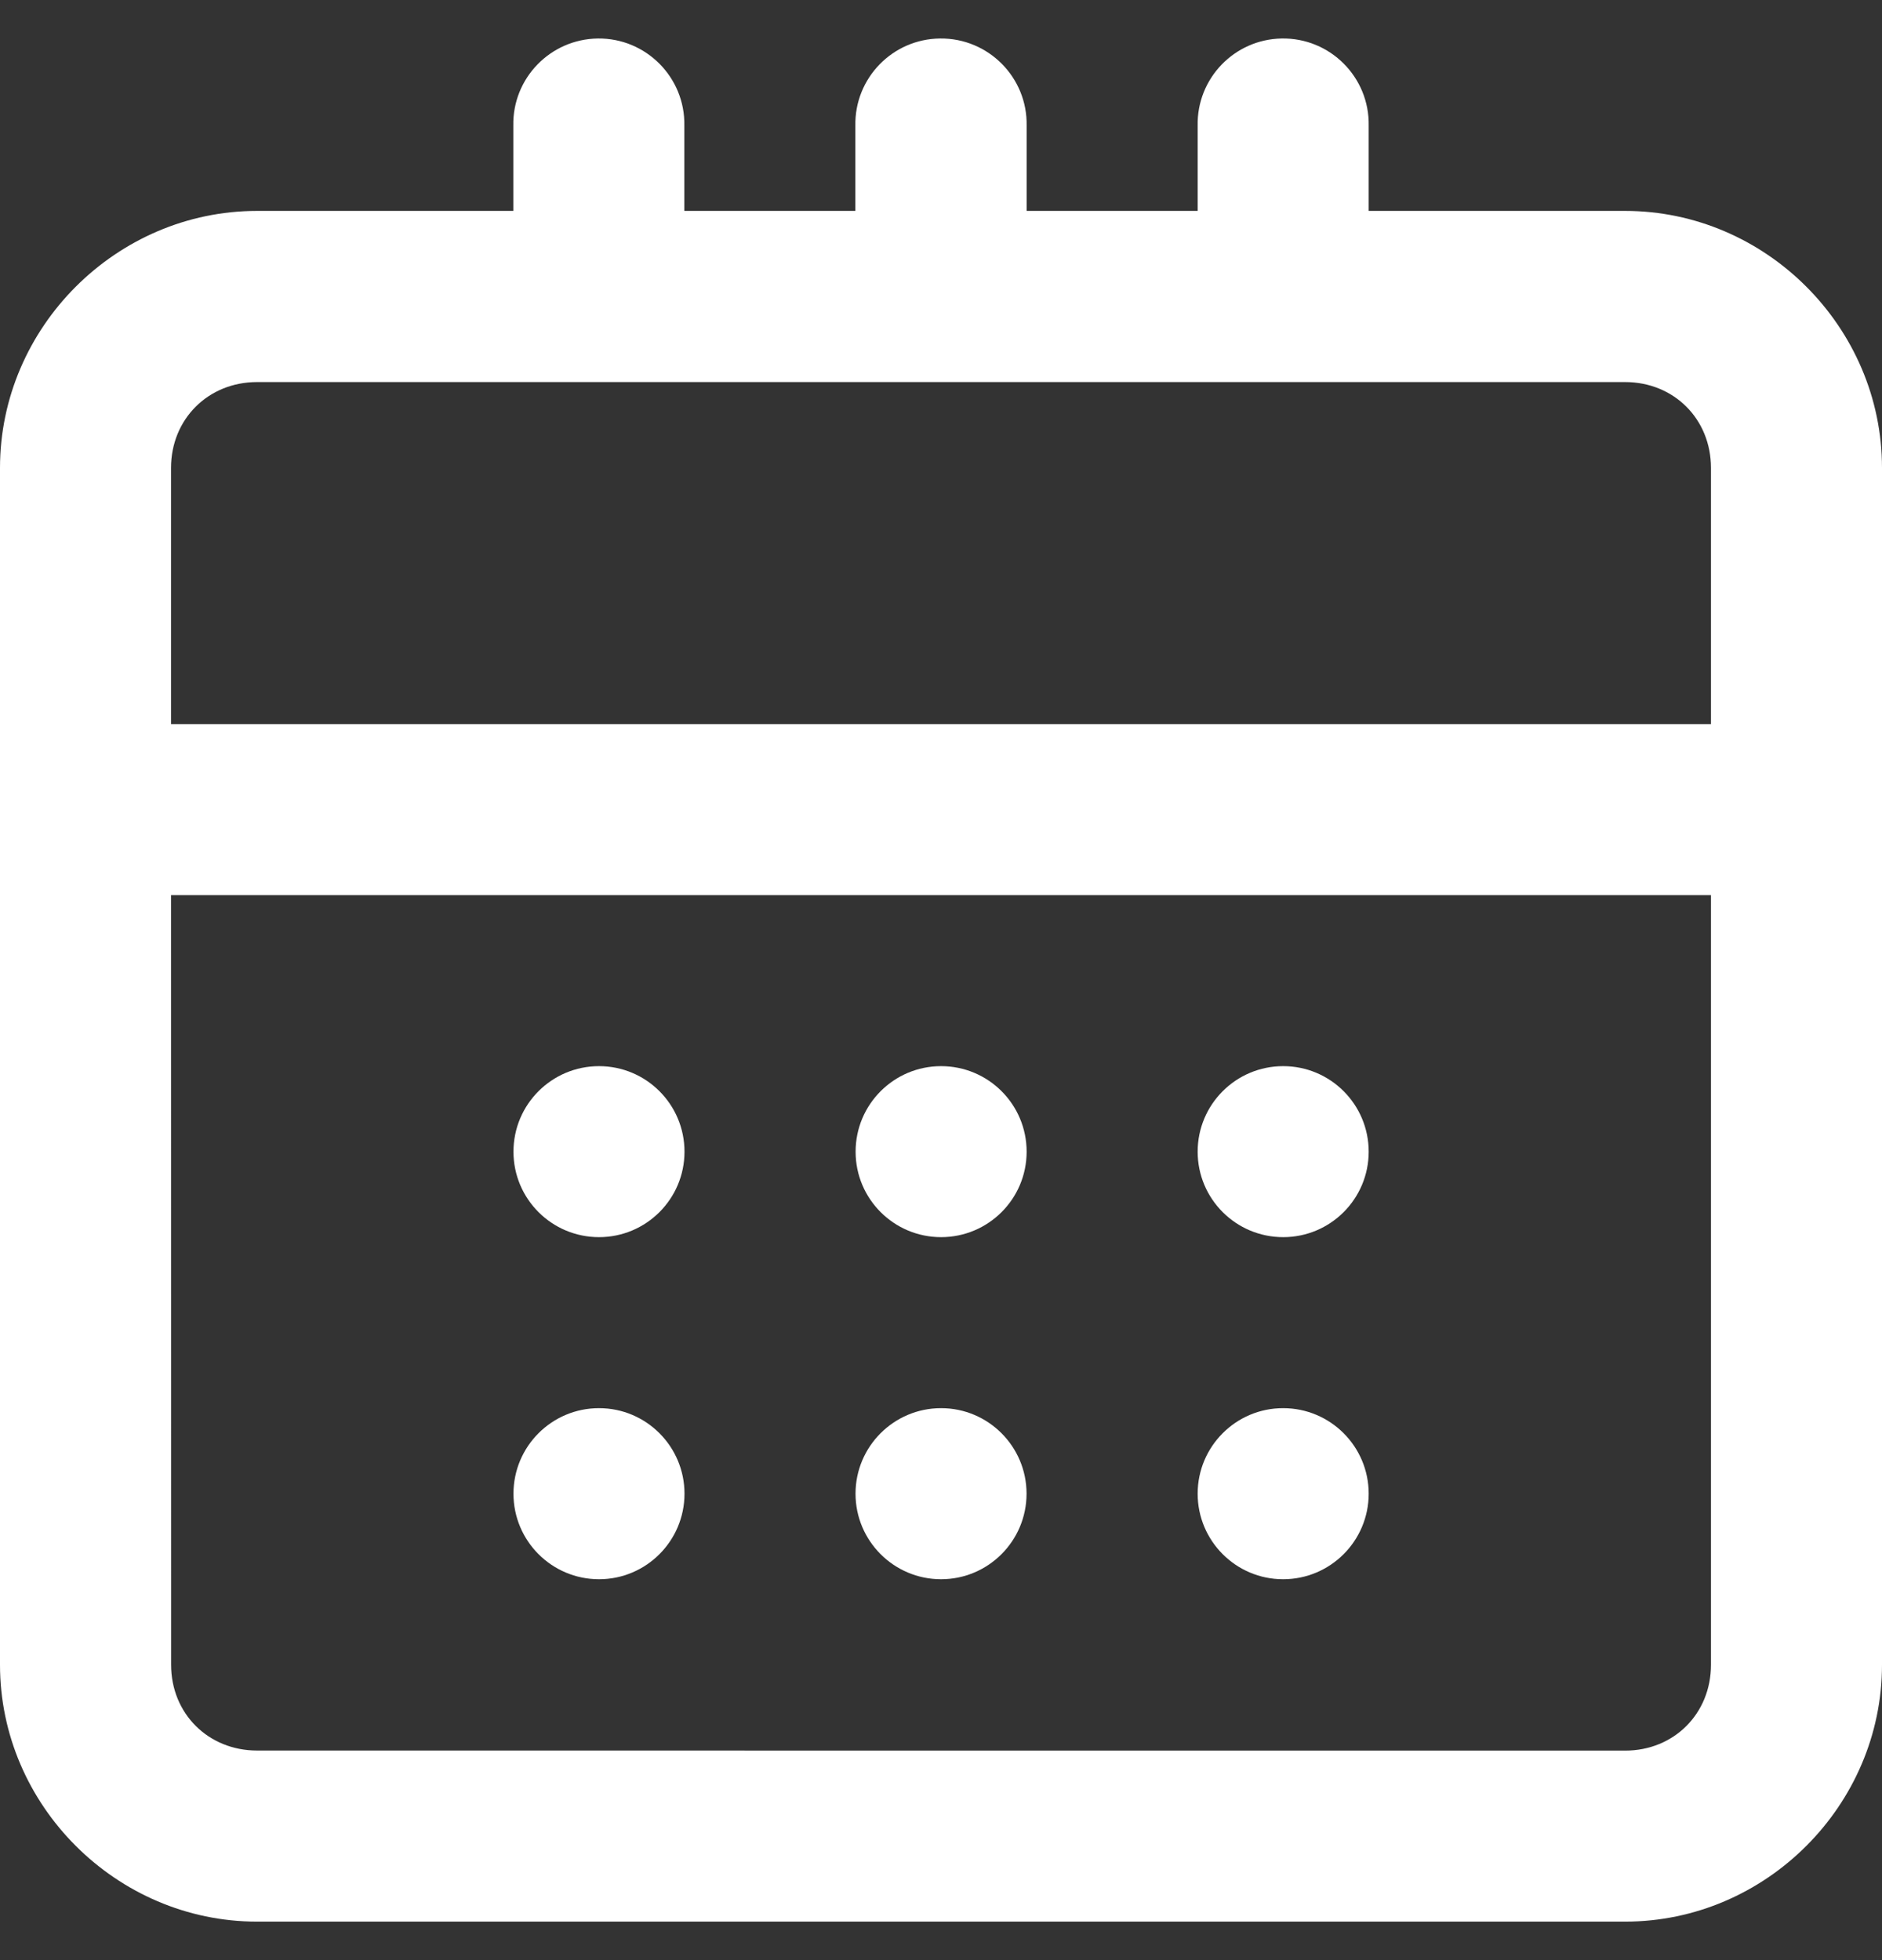 <svg width="24" height="25" viewBox="0 0 24 25" fill="none" xmlns="http://www.w3.org/2000/svg">
<rect x="0" y="0" width="24" height="25" fill="#333333" stroke="none"/>
<path fill-rule="evenodd" clip-rule="evenodd" d="M7.624 0.491C7.018 0.499 6.534 0.998 6.546 1.603V2.69H3.278C1.485 2.69 0 4.174 0 5.968V21.233C0 23.026 1.485 24.509 3.278 24.509H20.724C22.518 24.509 24 23.026 24 21.233V5.968C24 4.174 22.518 2.69 20.724 2.69H17.454V1.603C17.466 0.985 16.962 0.48 16.344 0.491C15.741 0.502 15.261 1 15.273 1.603V2.69H13.092V1.603C13.104 0.988 12.604 0.484 11.988 0.491C11.382 0.497 10.896 0.997 10.908 1.603V2.69H8.727V1.603C8.739 0.988 8.239 0.484 7.624 0.491H7.624ZM3.278 4.873H20.724C21.347 4.873 21.819 5.345 21.819 5.968V9.236H2.181V5.968C2.181 5.345 2.655 4.873 3.278 4.873H3.278ZM2.181 11.417H21.819V21.233C21.819 21.856 21.347 22.328 20.724 22.328L3.279 22.327C2.655 22.327 2.182 21.855 2.182 21.233L2.181 11.417ZM7.639 13.598C7.036 13.598 6.548 14.086 6.548 14.689C6.548 15.291 7.036 15.779 7.639 15.779C8.241 15.779 8.729 15.291 8.729 14.689C8.729 14.086 8.241 13.598 7.639 13.598ZM12.001 13.598C11.399 13.598 10.911 14.086 10.911 14.689C10.911 15.291 11.399 15.779 12.001 15.779C12.604 15.779 13.092 15.291 13.092 14.689C13.092 14.086 12.604 13.598 12.001 13.598ZM16.364 13.598C15.761 13.598 15.273 14.086 15.273 14.689C15.273 15.291 15.761 15.779 16.364 15.779C16.966 15.779 17.454 15.291 17.454 14.689C17.454 14.086 16.966 13.598 16.364 13.598ZM7.639 17.96C7.036 17.96 6.548 18.449 6.548 19.051C6.548 19.653 7.036 20.142 7.639 20.142C8.241 20.142 8.729 19.653 8.729 19.051C8.729 18.449 8.241 17.96 7.639 17.96ZM12.001 17.96C11.399 17.96 10.91 18.449 10.91 19.051C10.91 19.653 11.399 20.142 12.001 20.142C12.603 20.142 13.091 19.653 13.091 19.051C13.091 18.449 12.603 17.96 12.001 17.96ZM16.363 17.96C15.761 17.96 15.273 18.449 15.273 19.051C15.273 19.653 15.761 20.142 16.363 20.142C16.966 20.142 17.454 19.653 17.454 19.051C17.454 18.449 16.966 17.96 16.363 17.96Z" fill="white"/>
</svg>
